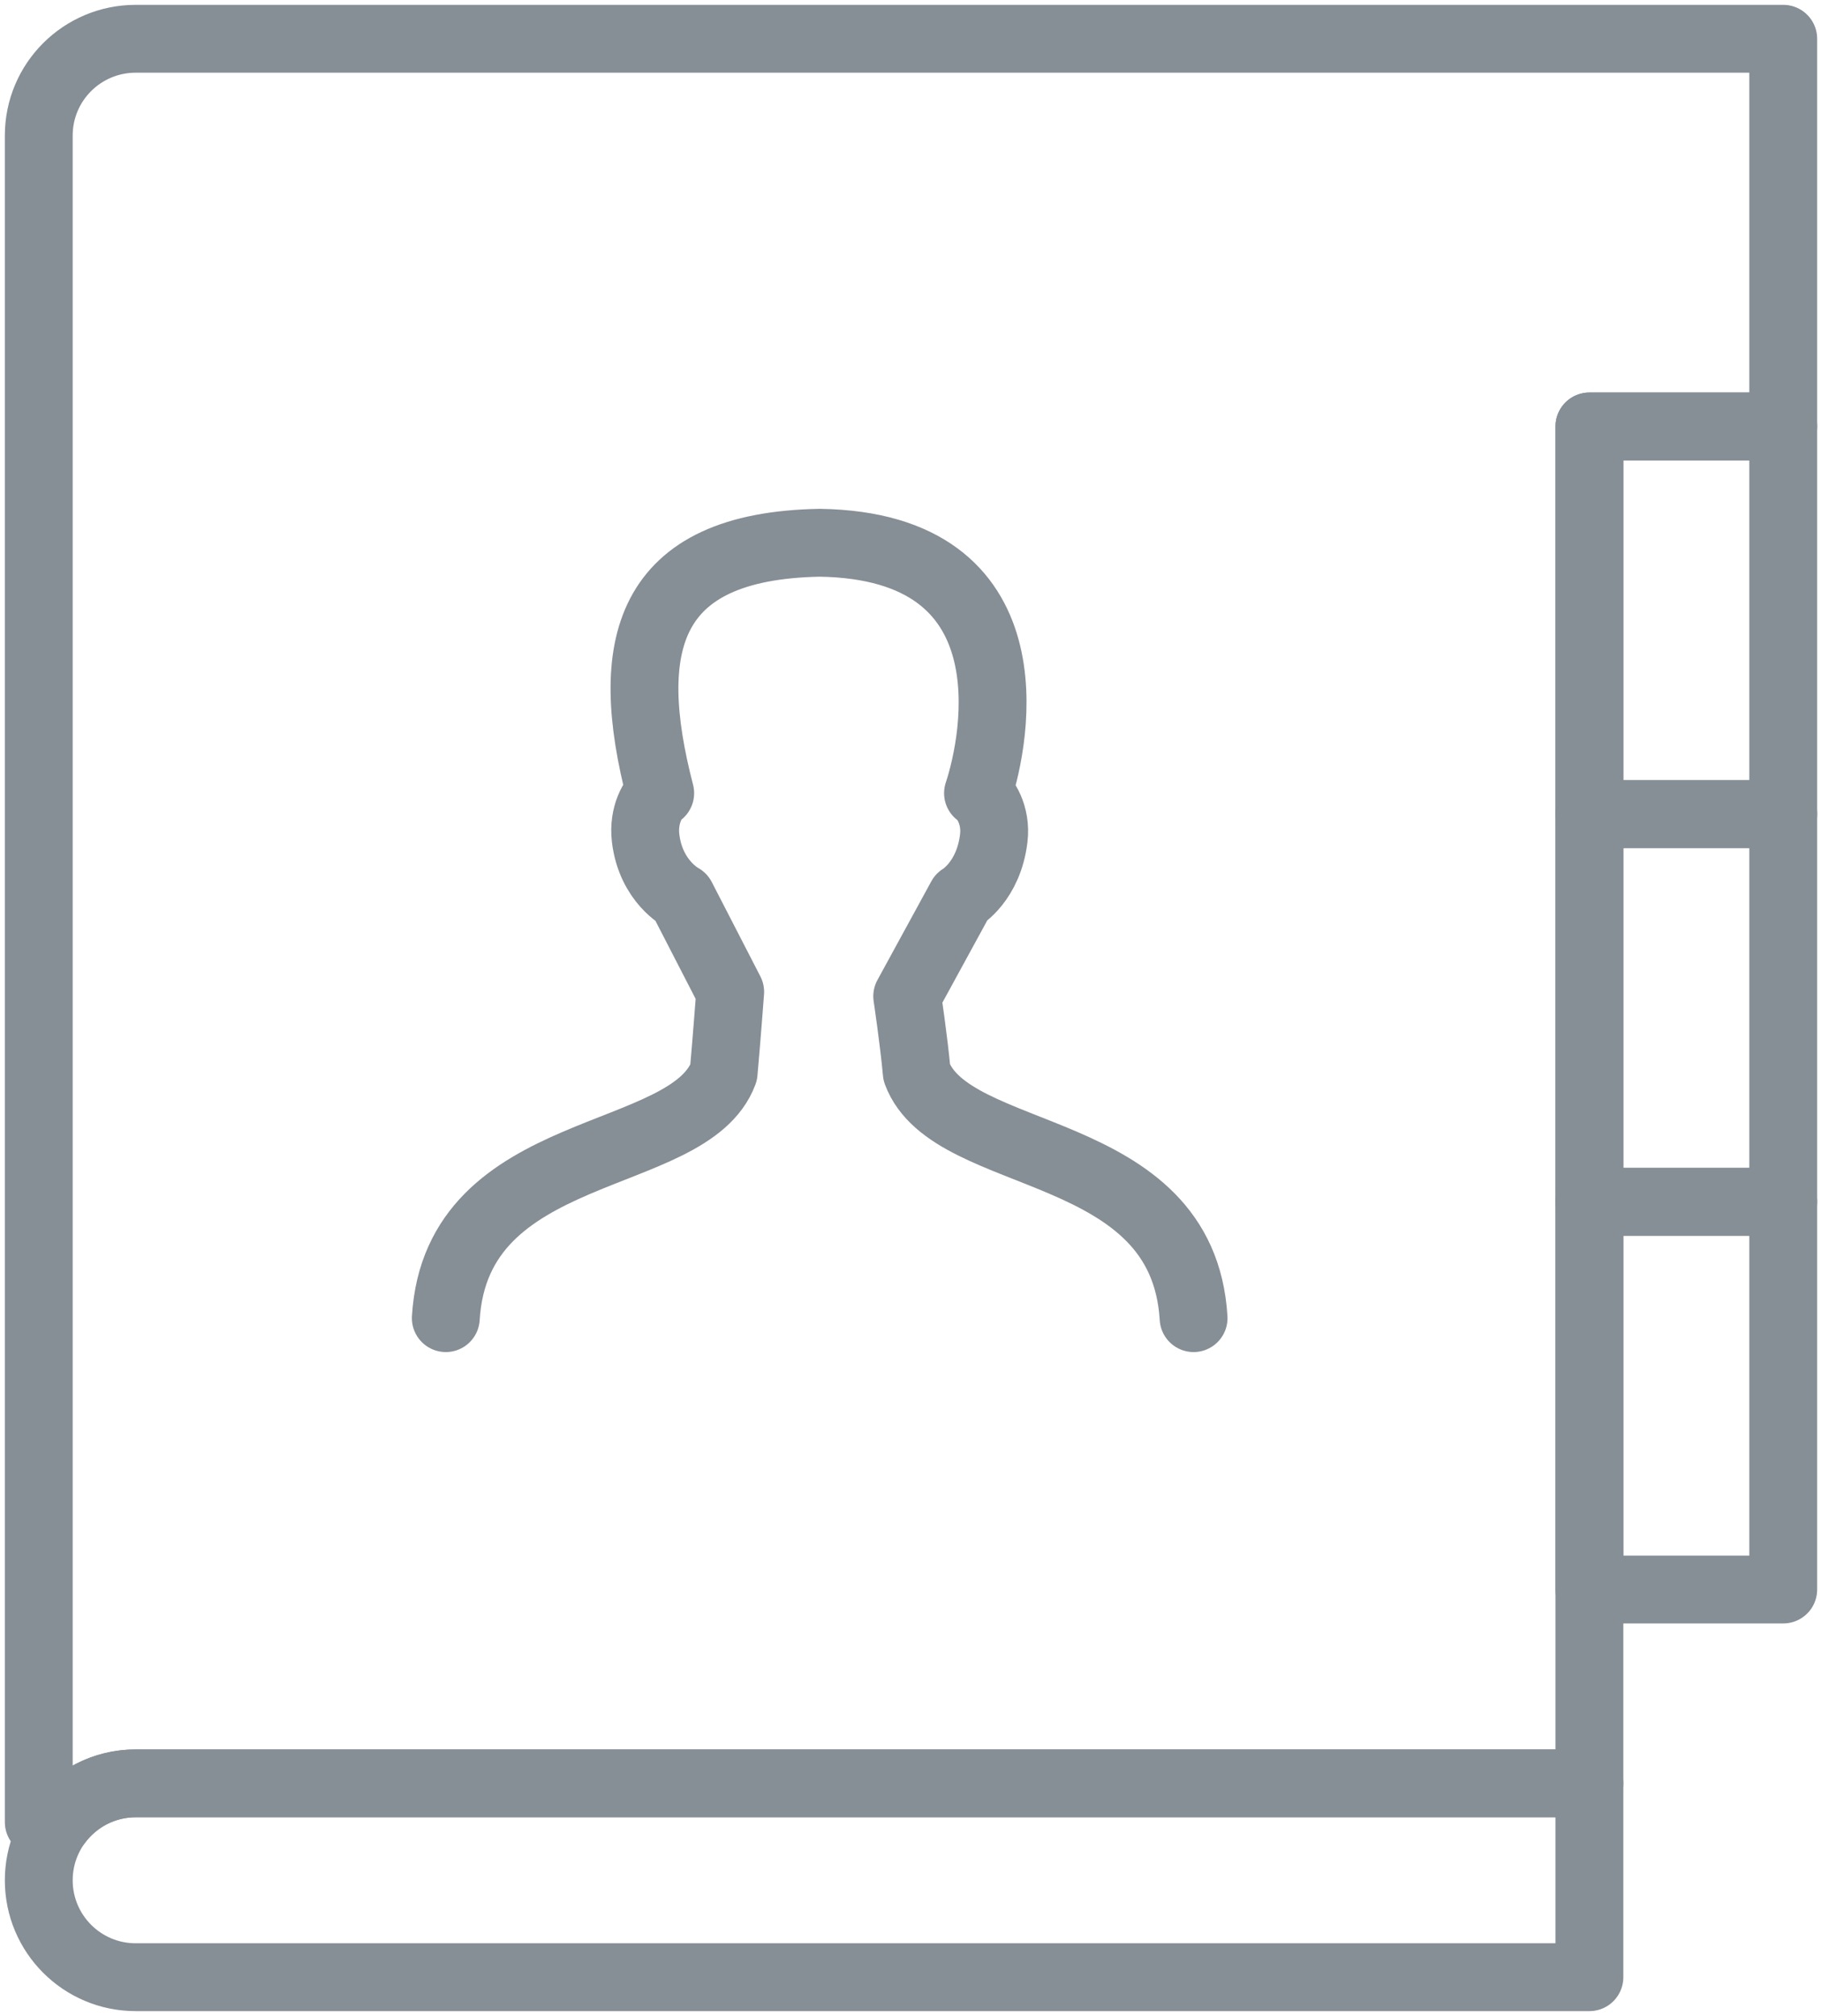 <?xml version="1.0" encoding="UTF-8"?>
<svg width="94px" height="104px" viewBox="0 0 94 104" version="1.1" xmlns="http://www.w3.org/2000/svg" xmlns:xlink="http://www.w3.org/1999/xlink">
    <!-- Generator: Sketch 46 (44423) - http://www.bohemiancoding.com/sketch -->
    <title>office-18</title>
    <desc>Created with Sketch.</desc>
    <defs></defs>
    <g id="ALL" stroke="none" stroke-width="1" fill="none" fill-rule="evenodd" stroke-linecap="round" stroke-linejoin="round">
        <g id="Secondary" transform="translate(-9665, -6565)" stroke="#868E96" stroke-width="3.5">
            <g id="office-18" transform="translate(9667, 6567)">
                <path d="M80,20 L80,90 L5,90 C3.364,90 1.912,90.786 1,92 L0,92 L0,4.995 C0,2.229 2.241,0 5.004,0 L79.5,0 L90,0 L90,20 L80,20 L80,20 Z" id="Layer-1"></path>
                <path d="M59.579,66 C59.025,56.778 47.076,58.12 45.297,53.338 C45.149,51.702 44.804,49.397 44.804,49.397 L44.804,49.397 L47.585,44.303 C47.585,44.303 49.001,43.485 49.27,41.241 C49.415,40.036 48.808,39.131 48.457,38.918 C49.405,36.066 51.309,26.165 40.289,26 C31.3,26.165 30.091,31.334 32.061,38.918 C31.711,39.131 31.164,40.036 31.309,41.241 C31.579,43.485 33.165,44.303 33.165,44.303 L35.672,49.17 C35.672,49.17 35.482,51.702 35.334,53.338 C33.555,58.12 21.554,56.778 21,66" id="Layer-2"></path>
                <rect id="Layer-3" x="80" y="20" width="10" height="20"></rect>
                <rect id="Layer-4" x="80" y="40" width="10" height="20"></rect>
                <rect id="Layer-5" x="80" y="60" width="10" height="20"></rect>
                <path d="M5,90 C2.239,90 0,92.239 0,95 C0,97.761 2.239,100 5,100 L80,100 L80,90 L5,90 L5,90 Z" id="Layer-6"></path>
            </g>
        </g>
    </g>
</svg>